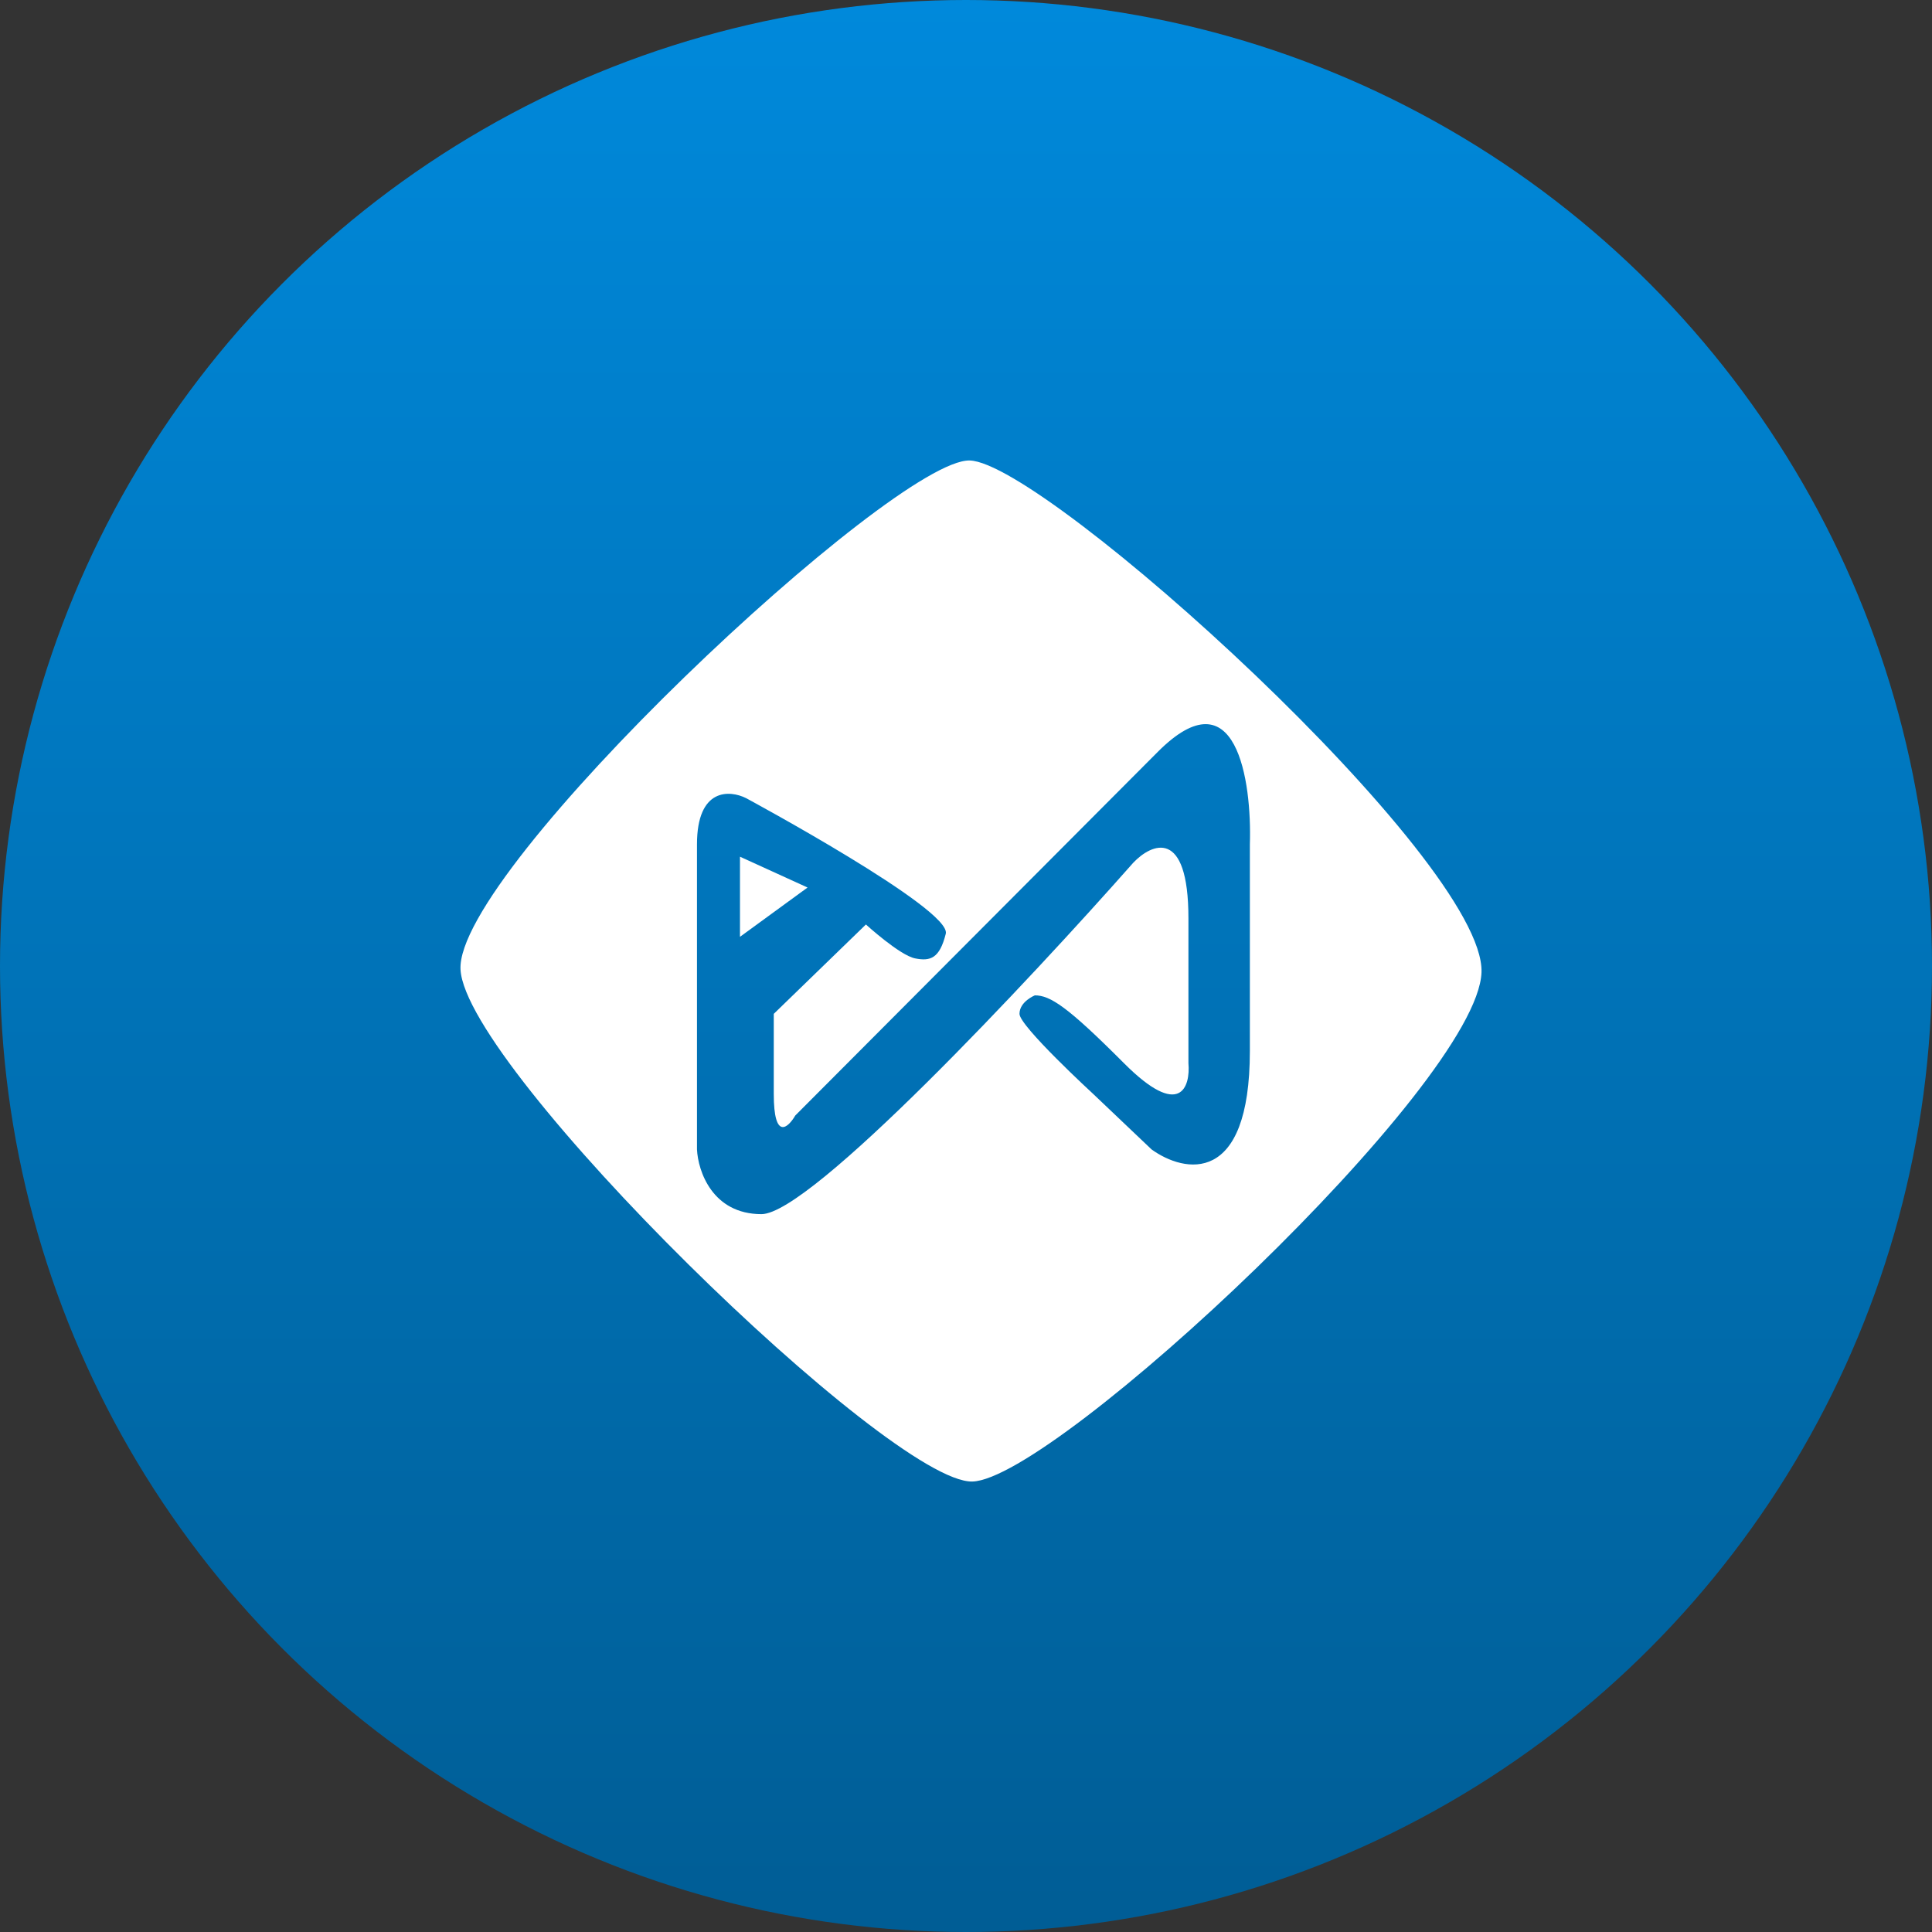 <svg width="193" height="193" viewBox="0 0 193 193" fill="none" xmlns="http://www.w3.org/2000/svg" data-reactroot=""><rect x="0" y="0" width="193" height="193" fill="#333333" stroke="none"/><circle cx="96.5" cy="96.5" r="96.5" fill="url(#axs_icon_959d76d1-1018-45b6-8988-a891690d782c)"></circle><path d="M73.921 85.582V93.585L80.672 88.66L73.921 85.582Z" fill="white"></path><path fill-rule="evenodd" clip-rule="evenodd" d="M96.87 46.001C89.323 45.803 45.437 86.911 46.005 96.869C46.574 106.827 88.92 148.196 97.132 147.999C105.345 147.802 147.615 108.31 147.997 97.131C148.38 85.952 104.417 46.198 96.87 46.001ZM94.48 93.277C93.866 95.739 92.945 96.047 91.411 95.739C89.877 95.432 86.502 92.353 86.502 92.353L77.297 101.28V109.283C77.297 113.962 78.728 112.669 79.444 111.438L115.651 75.116C123.506 67.236 125.061 77.989 124.857 84.35V104.974C124.857 118.517 118.311 117.184 115.038 114.824L109.208 109.283C109.208 109.283 101.844 102.511 101.844 101.28C101.844 100.049 103.378 99.433 103.378 99.433C104.912 99.433 106.63 100.541 112.276 106.205C117.922 111.869 118.924 108.565 118.72 106.205V91.738C118.72 82.627 115.038 84.248 113.197 86.197C102.867 97.894 80.979 121.288 76.069 121.288C71.16 121.288 69.728 116.978 69.626 114.824V84.35C69.626 78.687 72.899 78.912 74.535 79.733C74.535 79.733 95.093 90.814 94.48 93.277Z" fill="white"></path><defs><linearGradient id="axs_icon_959d76d1-1018-45b6-8988-a891690d782c" x1="96.5" y1="0" x2="96.5" y2="193" gradientUnits="userSpaceOnUse"><stop stop-color="#0089DB"></stop><stop offset="1" stop-color="#005D95"></stop></linearGradient></defs></svg>